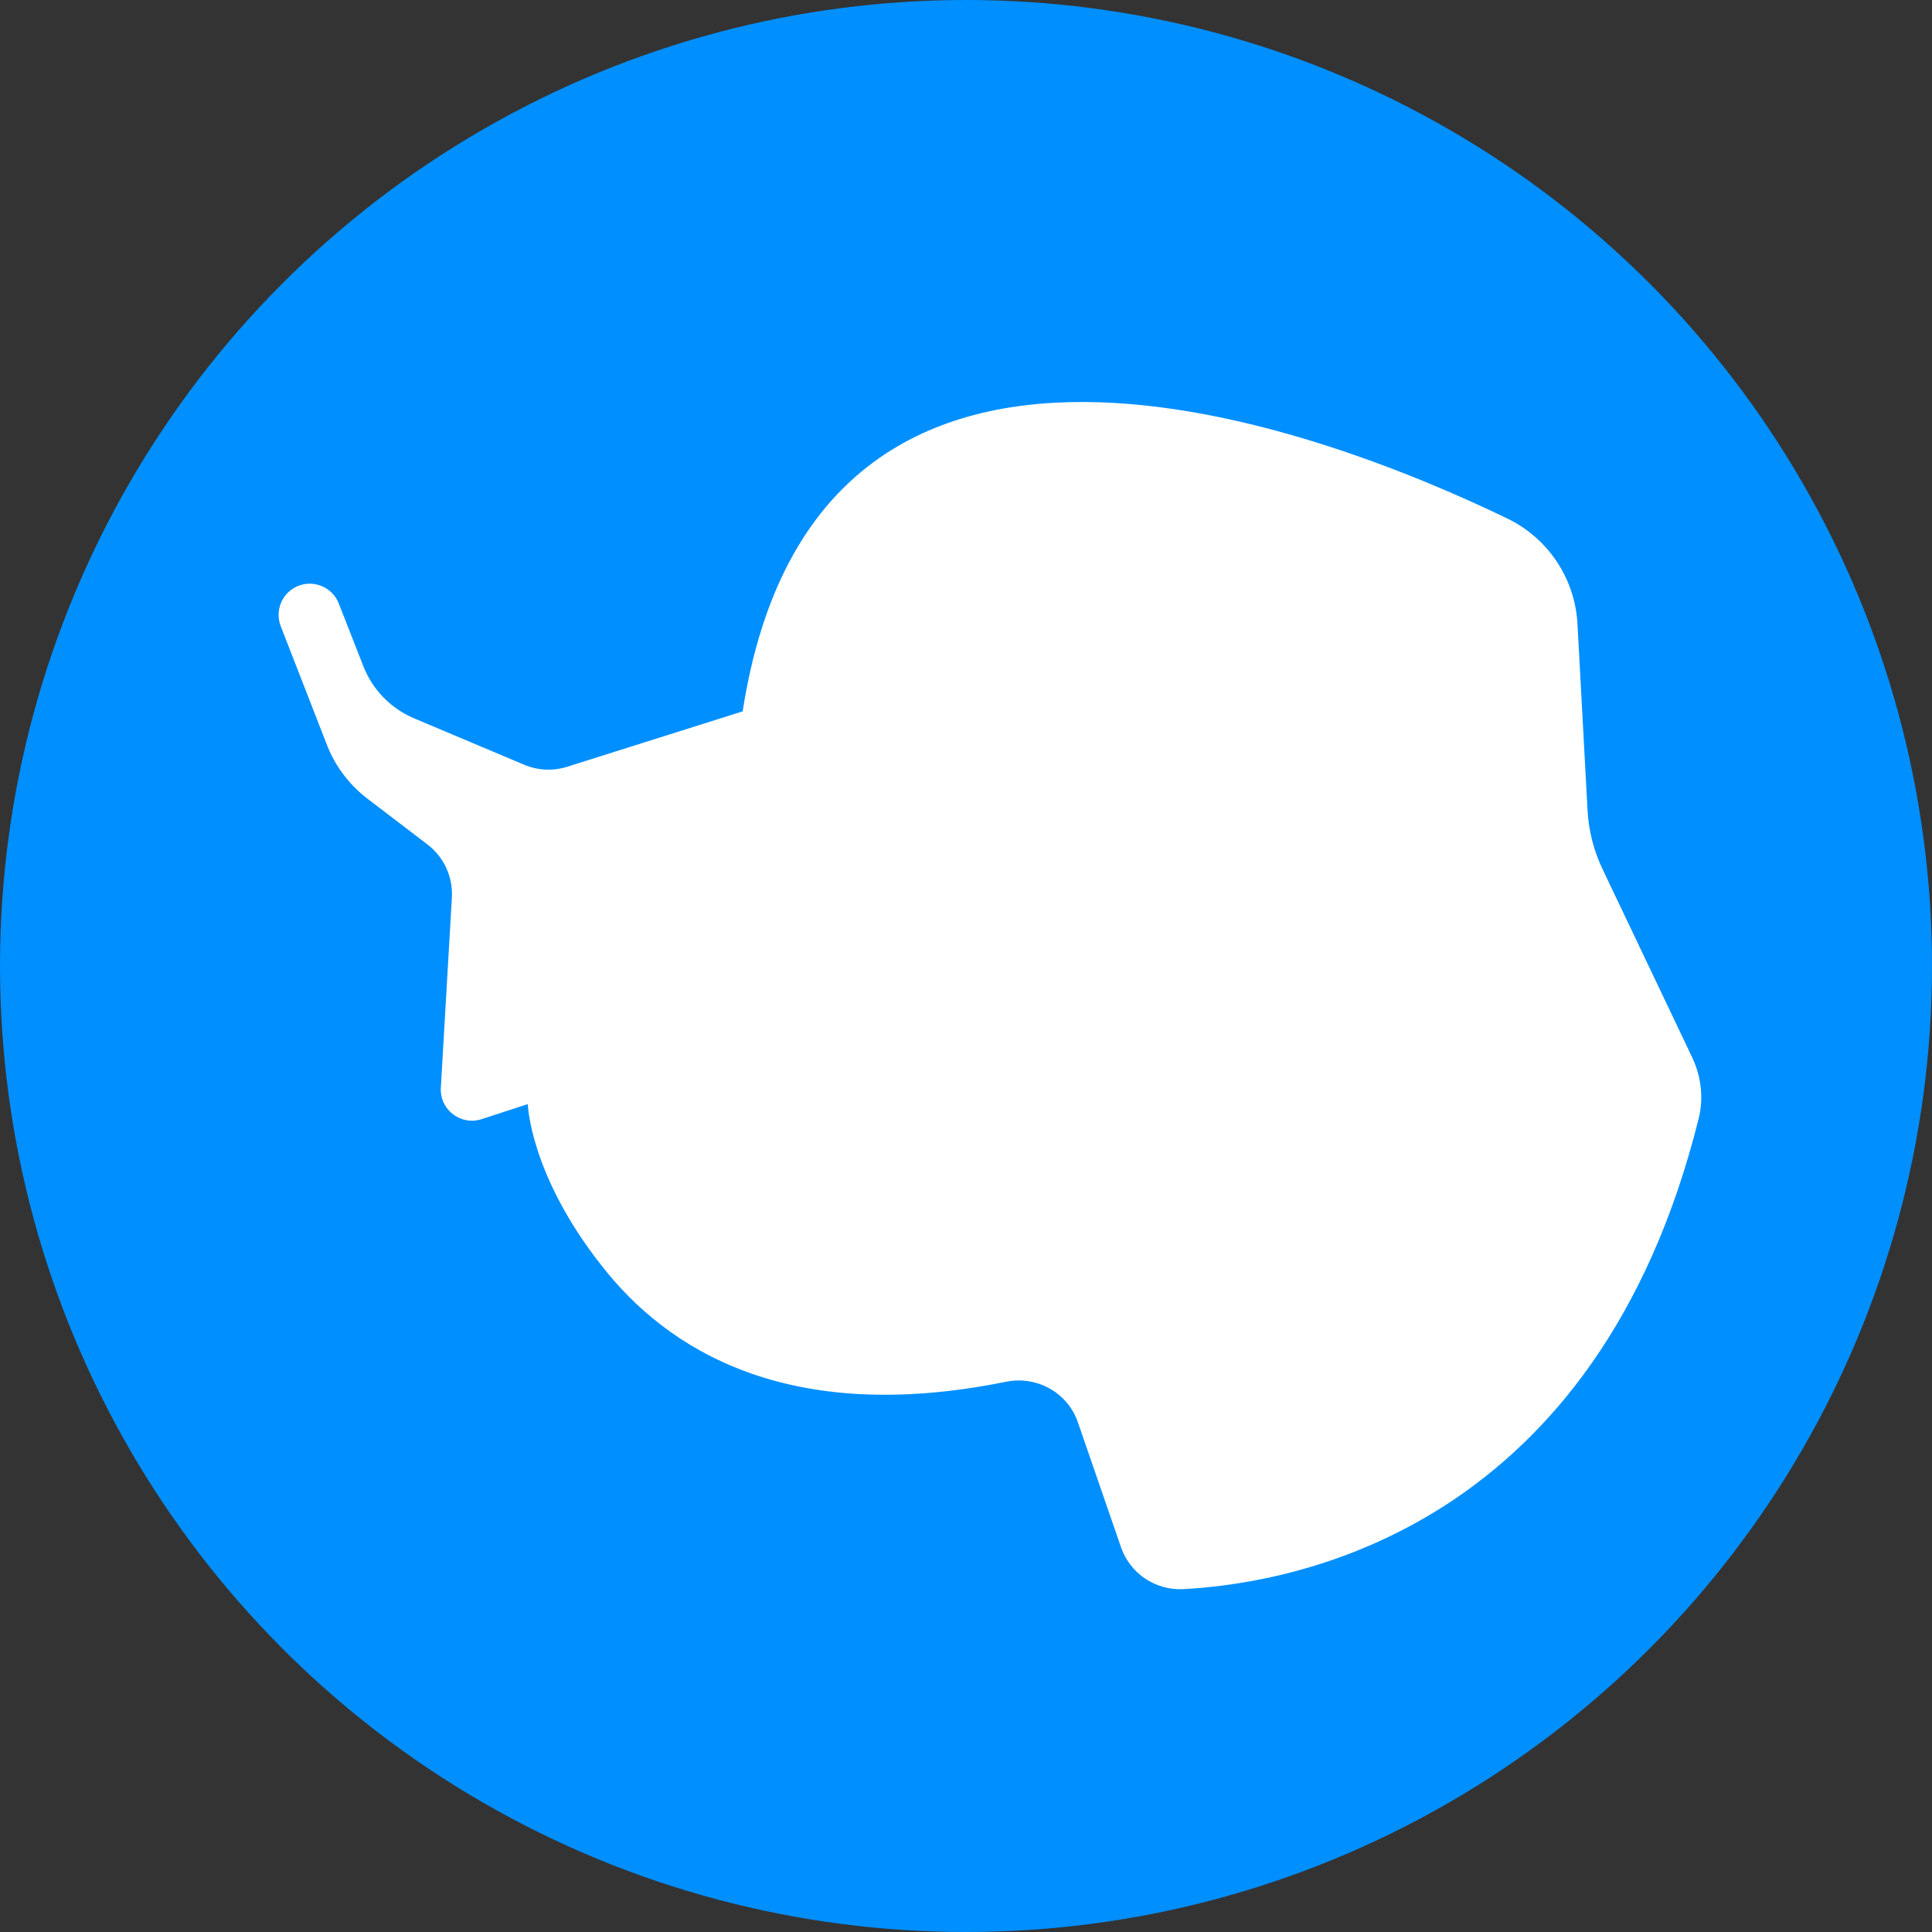 <?xml version="1.0" encoding="UTF-8" standalone="no"?>
<!-- Generator: Adobe Illustrator 19.0.0, SVG Export Plug-In . SVG Version: 6.00 Build 0)  -->

<svg
   xmlns:dc="http://purl.org/dc/elements/1.1/"
   xmlns:cc="http://creativecommons.org/ns#"
   xmlns:rdf="http://www.w3.org/1999/02/22-rdf-syntax-ns#"
   xmlns:svg="http://www.w3.org/2000/svg"
   xmlns="http://www.w3.org/2000/svg"
   xmlns:sodipodi="http://sodipodi.sourceforge.net/DTD/sodipodi-0.dtd"
   xmlns:inkscape="http://www.inkscape.org/namespaces/inkscape"
   version="1.1"
   id="Capa_1"
   x="0px"
   y="0px"
   viewBox="0 0 512 512"
   style="enable-background:new 0 0 512 512;"
   xml:space="preserve"
   width="512"
   height="512"
   sodipodi:docname="antarctica.svg"
   inkscape:version="0.92.1 r15371"><rect x="0" y="0" width="512" height="512" fill="#333333" stroke="none"/><defs
     id="defs19" /><sodipodi:namedview
     pagecolor="#ffffff"
     bordercolor="#666666"
     borderopacity="1"
     objecttolerance="10"
     gridtolerance="10"
     guidetolerance="10"
     inkscape:pageopacity="0"
     inkscape:pageshadow="2"
     inkscape:window-width="1920"
     inkscape:window-height="1017"
     id="namedview17"
     showgrid="false"
     inkscape:zoom="0.4609375"
     inkscape:cx="256"
     inkscape:cy="256"
     inkscape:window-x="-8"
     inkscape:window-y="-8"
     inkscape:window-maximized="1"
     inkscape:current-layer="g14" /><g
     id="g14"><circle
       style="fill:#008fff;fill-opacity:1"
       cx="256"
       cy="256"
       r="256"
       id="circle2" /><path
       style="fill:#FFFFFF;"
       d="M448.406,280.134l-23.735-49.843c-2.318-4.867-3.66-10.141-3.951-15.524l-2.67-49.401   c-0.651-12.04-7.766-22.73-18.624-27.973c-48.707-23.522-182.952-75.81-202.609,51.118l-46.508,14.687   c-3.739,1.181-7.777,0.993-11.39-0.531l-29.174-12.3c-6.228-2.626-11.112-7.682-13.521-13.996L89.806,160   c-1.629-4.266-6.427-6.403-10.661-4.774c-4.258,1.629-6.395,6.403-4.774,10.661l12.1,31.078c2.179,5.829,5.96,10.924,10.908,14.698   l15.898,12.126c4.364,3.329,6.79,8.608,6.472,14.088l-2.921,50.381c-0.337,5.807,5.275,10.132,10.804,8.329l12.237-3.99   c0,0,0.516,18.629,19.507,42.739c17.314,22.256,49.255,42.608,107.198,30.849c8.168-1.658,16.348,2.836,19.068,10.714   l11.435,33.132c2.421,7.016,9.192,11.507,16.603,11.105c31.003-1.681,109.636-16.82,136.494-124.743   C451.53,290.953,450.816,285.195,448.406,280.134z"
       id="path6" /></g></svg>